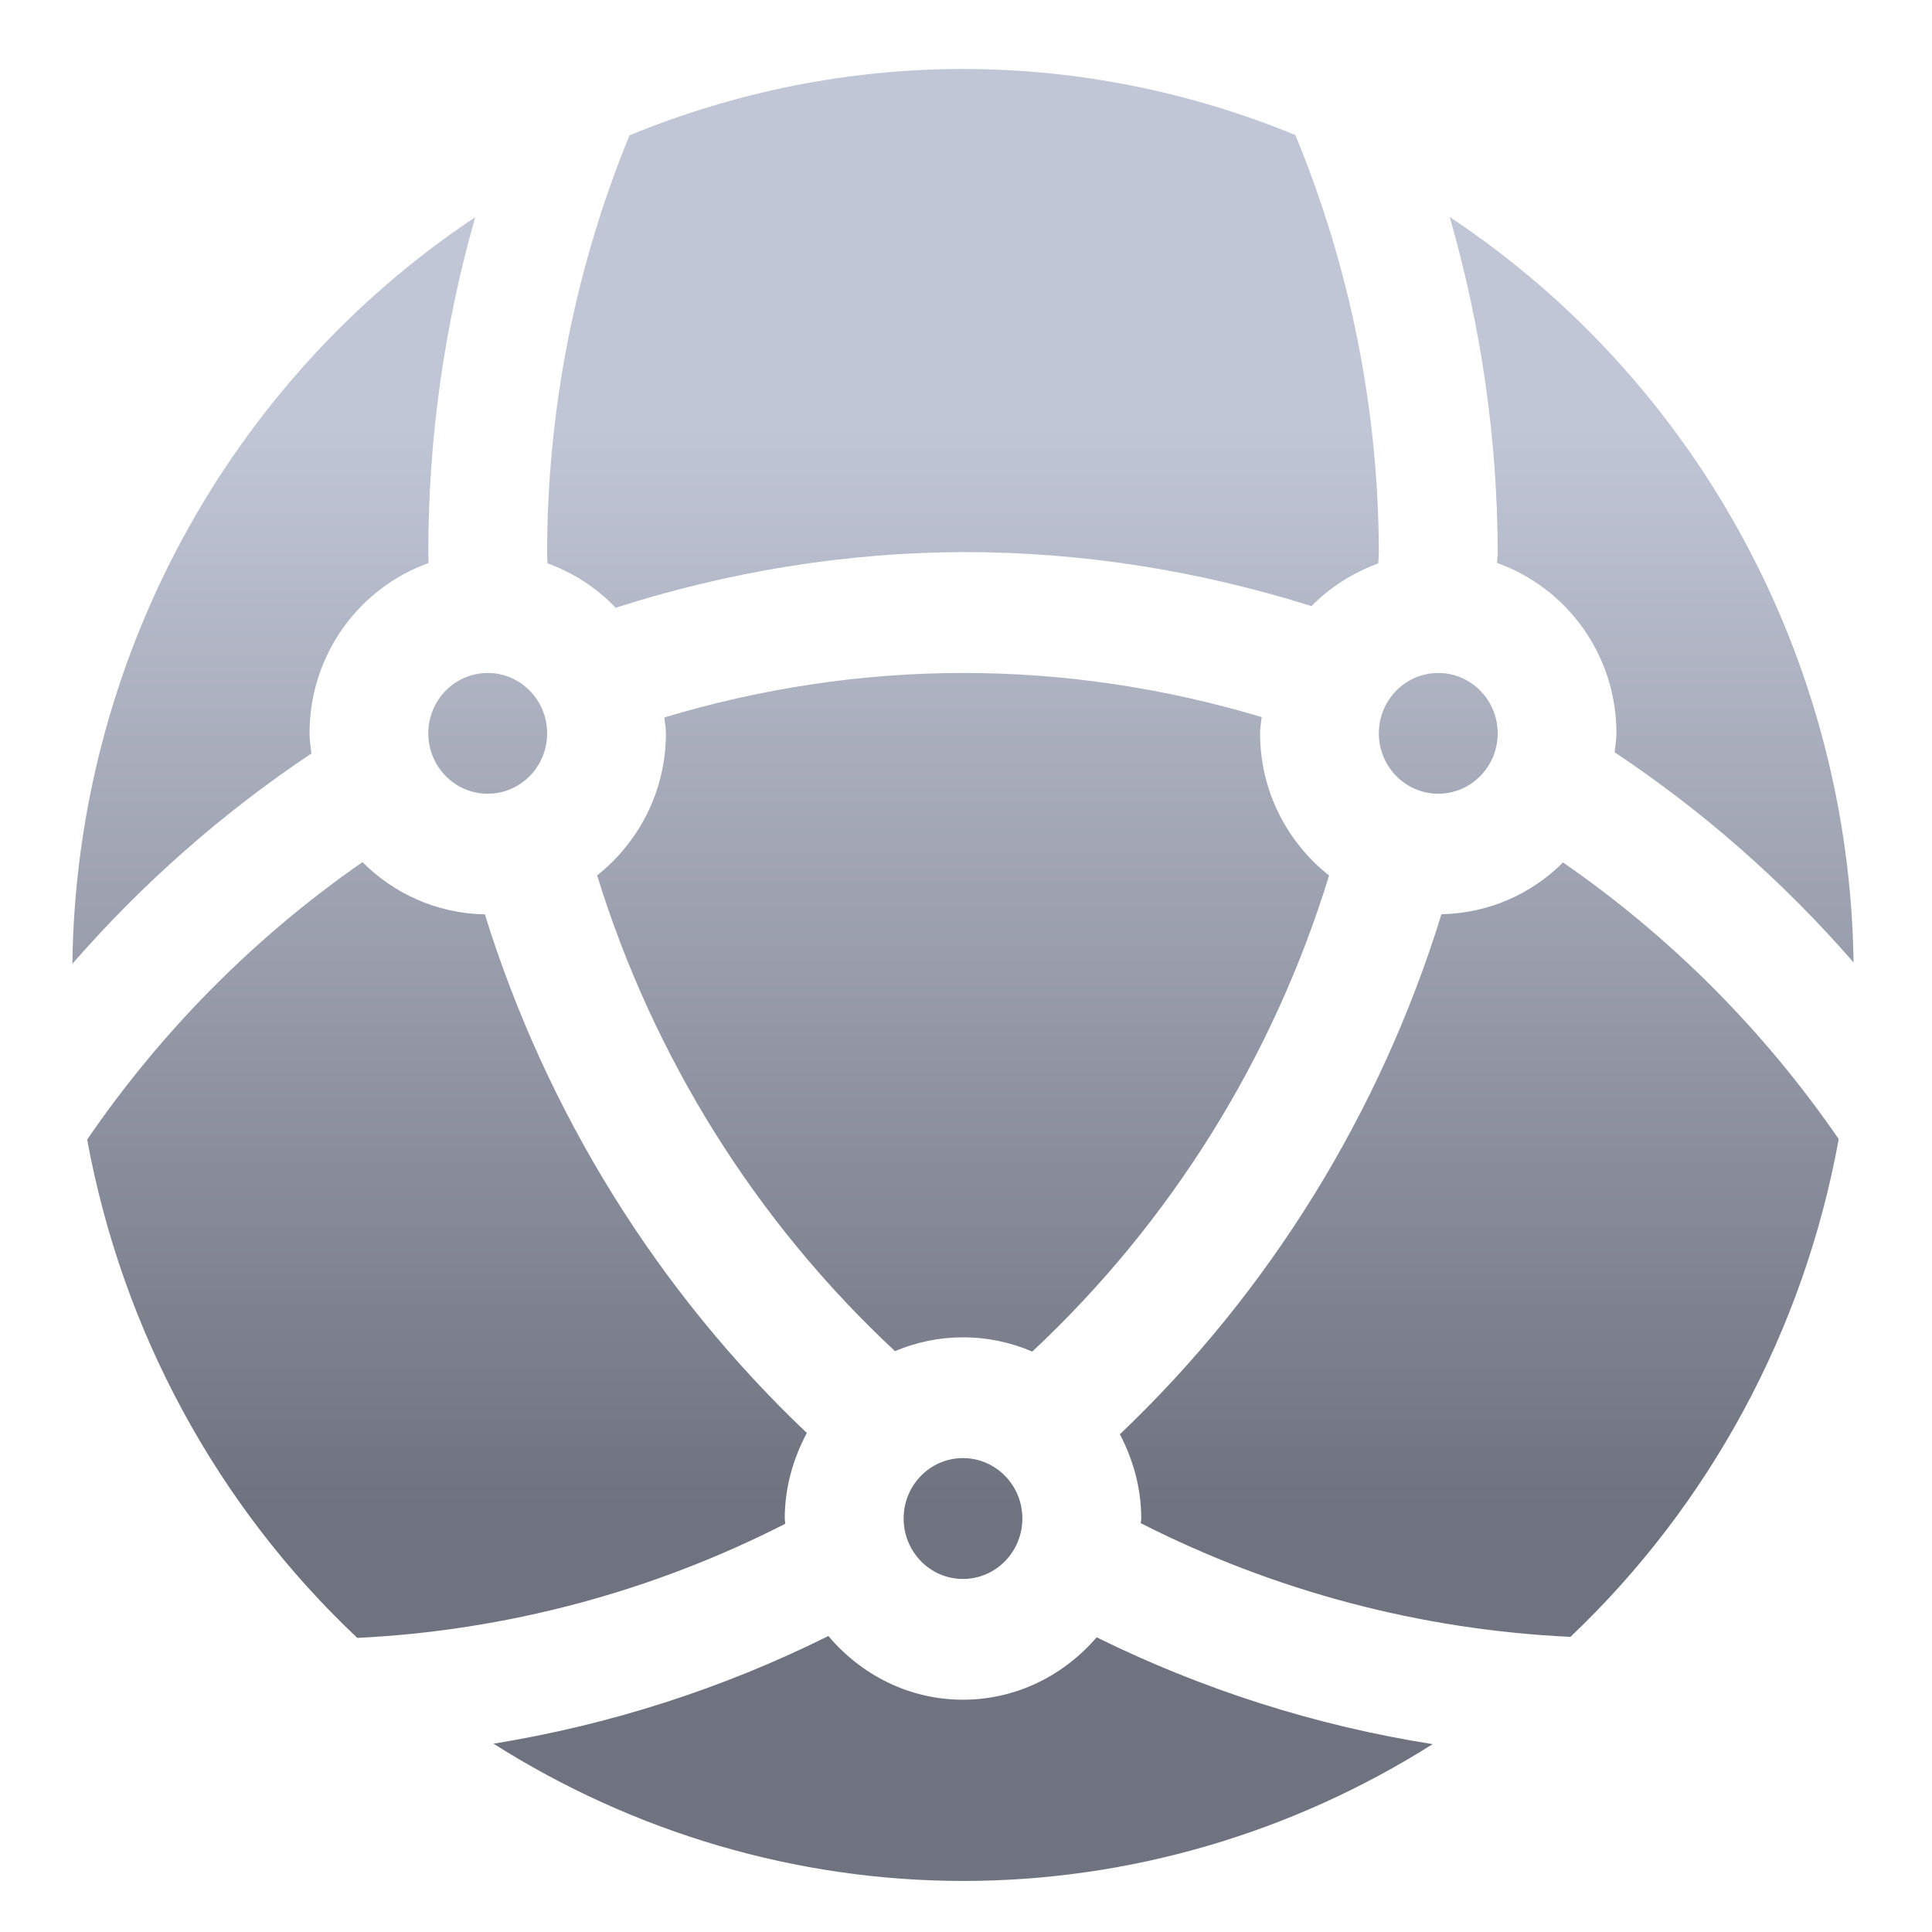 <svg xmlns="http://www.w3.org/2000/svg" xmlns:xlink="http://www.w3.org/1999/xlink" width="64" height="64" viewBox="0 0 64 64" version="1.1"><defs><linearGradient id="linear0" gradientUnits="userSpaceOnUse" x1="0" y1="0" x2="0" y2="1" gradientTransform="matrix(56,0,0,35.898,4,14.051)"><stop offset="0" style="stop-color:#c1c6d6;stop-opacity:1;"/><stop offset="1" style="stop-color:#6f7380;stop-opacity:1;"/></linearGradient></defs><g id="surface1"><path style=" stroke:none;fill-rule:nonzero;fill:url(#linear0);" d="M 31.898 2.285 C 28.113 2.285 24.363 3.039 20.852 4.484 C 19.059 8.859 18.129 13.551 18.125 18.289 C 18.125 18.414 18.129 18.539 18.137 18.66 C 19 18.977 19.77 19.473 20.395 20.133 C 24.117 18.941 27.996 18.301 31.898 18.289 C 35.816 18.281 39.707 18.902 43.445 20.078 C 44.062 19.449 44.816 18.973 45.656 18.664 C 45.664 18.539 45.676 18.414 45.676 18.289 C 45.664 13.543 44.719 8.848 42.91 4.473 C 39.414 3.035 35.676 2.285 31.898 2.285 Z M 48.023 7.188 C 49.062 10.797 49.605 14.531 49.613 18.289 C 49.613 18.41 49.598 18.531 49.59 18.648 C 51.891 19.469 53.547 21.676 53.547 24.293 C 53.547 24.508 53.508 24.711 53.484 24.918 C 56.418 26.871 59.082 29.211 61.402 31.883 C 61.262 21.902 56.246 12.645 48.023 7.188 Z M 15.742 7.195 C 7.523 12.668 2.52 21.941 2.398 31.926 C 4.723 29.258 7.387 26.914 10.316 24.961 C 10.293 24.738 10.254 24.52 10.254 24.293 C 10.254 21.68 11.902 19.477 14.195 18.652 C 14.191 18.531 14.188 18.41 14.188 18.289 C 14.188 14.535 14.715 10.801 15.742 7.195 Z M 16.156 22.293 C 15.07 22.293 14.188 23.188 14.188 24.293 C 14.188 25.398 15.07 26.293 16.156 26.293 C 17.242 26.293 18.125 25.398 18.125 24.293 C 18.125 23.188 17.242 22.293 16.156 22.293 Z M 31.898 22.293 C 28.551 22.293 25.219 22.801 22.008 23.766 C 22.023 23.941 22.059 24.113 22.059 24.293 C 22.059 26.211 21.16 27.902 19.781 29 C 21.648 35.043 25.055 40.48 29.648 44.758 C 30.344 44.465 31.102 44.301 31.898 44.301 C 32.715 44.301 33.488 44.469 34.195 44.773 C 38.777 40.488 42.172 35.047 44.027 29.004 C 42.645 27.906 41.742 26.215 41.742 24.293 C 41.742 24.109 41.777 23.934 41.793 23.754 C 38.582 22.793 35.25 22.289 31.902 22.293 Z M 47.645 22.293 C 46.559 22.293 45.676 23.188 45.676 24.293 C 45.676 25.398 46.559 26.293 47.645 26.293 C 48.73 26.293 49.613 25.398 49.613 24.293 C 49.613 23.188 48.73 22.293 47.645 22.293 Z M 12.008 28.559 C 8.445 31.031 5.352 34.148 2.887 37.75 C 4.051 44.086 7.188 49.875 11.836 54.258 C 16.77 54.016 21.598 52.73 26.012 50.477 C 26.012 50.418 25.996 50.363 25.996 50.301 C 25.996 49.273 26.277 48.316 26.727 47.469 C 21.777 42.77 18.102 36.852 16.062 30.289 C 14.48 30.262 13.055 29.609 12.008 28.559 Z M 51.777 28.57 C 50.734 29.613 49.316 30.254 47.75 30.285 C 45.719 36.863 42.051 42.797 37.098 47.512 C 37.535 48.348 37.805 49.289 37.805 50.301 C 37.805 50.355 37.793 50.406 37.789 50.457 C 42.223 52.711 47.07 53.992 52.023 54.223 C 56.645 49.836 59.762 44.055 60.91 37.734 C 58.441 34.141 55.344 31.035 51.777 28.57 Z M 31.898 48.301 C 30.812 48.301 29.934 49.199 29.934 50.301 C 29.934 51.406 30.812 52.305 31.898 52.305 C 32.988 52.305 33.867 51.406 33.867 50.301 C 33.867 49.199 32.988 48.301 31.898 48.301 Z M 27.441 54.195 C 23.938 55.938 20.199 57.137 16.348 57.762 C 21.016 60.719 26.402 62.305 31.898 62.309 C 37.398 62.309 42.785 60.73 47.457 57.777 C 43.594 57.168 39.844 55.973 36.328 54.238 C 35.246 55.496 33.672 56.305 31.898 56.305 C 30.109 56.305 28.523 55.477 27.441 54.195 Z M 27.441 54.195 "/></g></svg>
